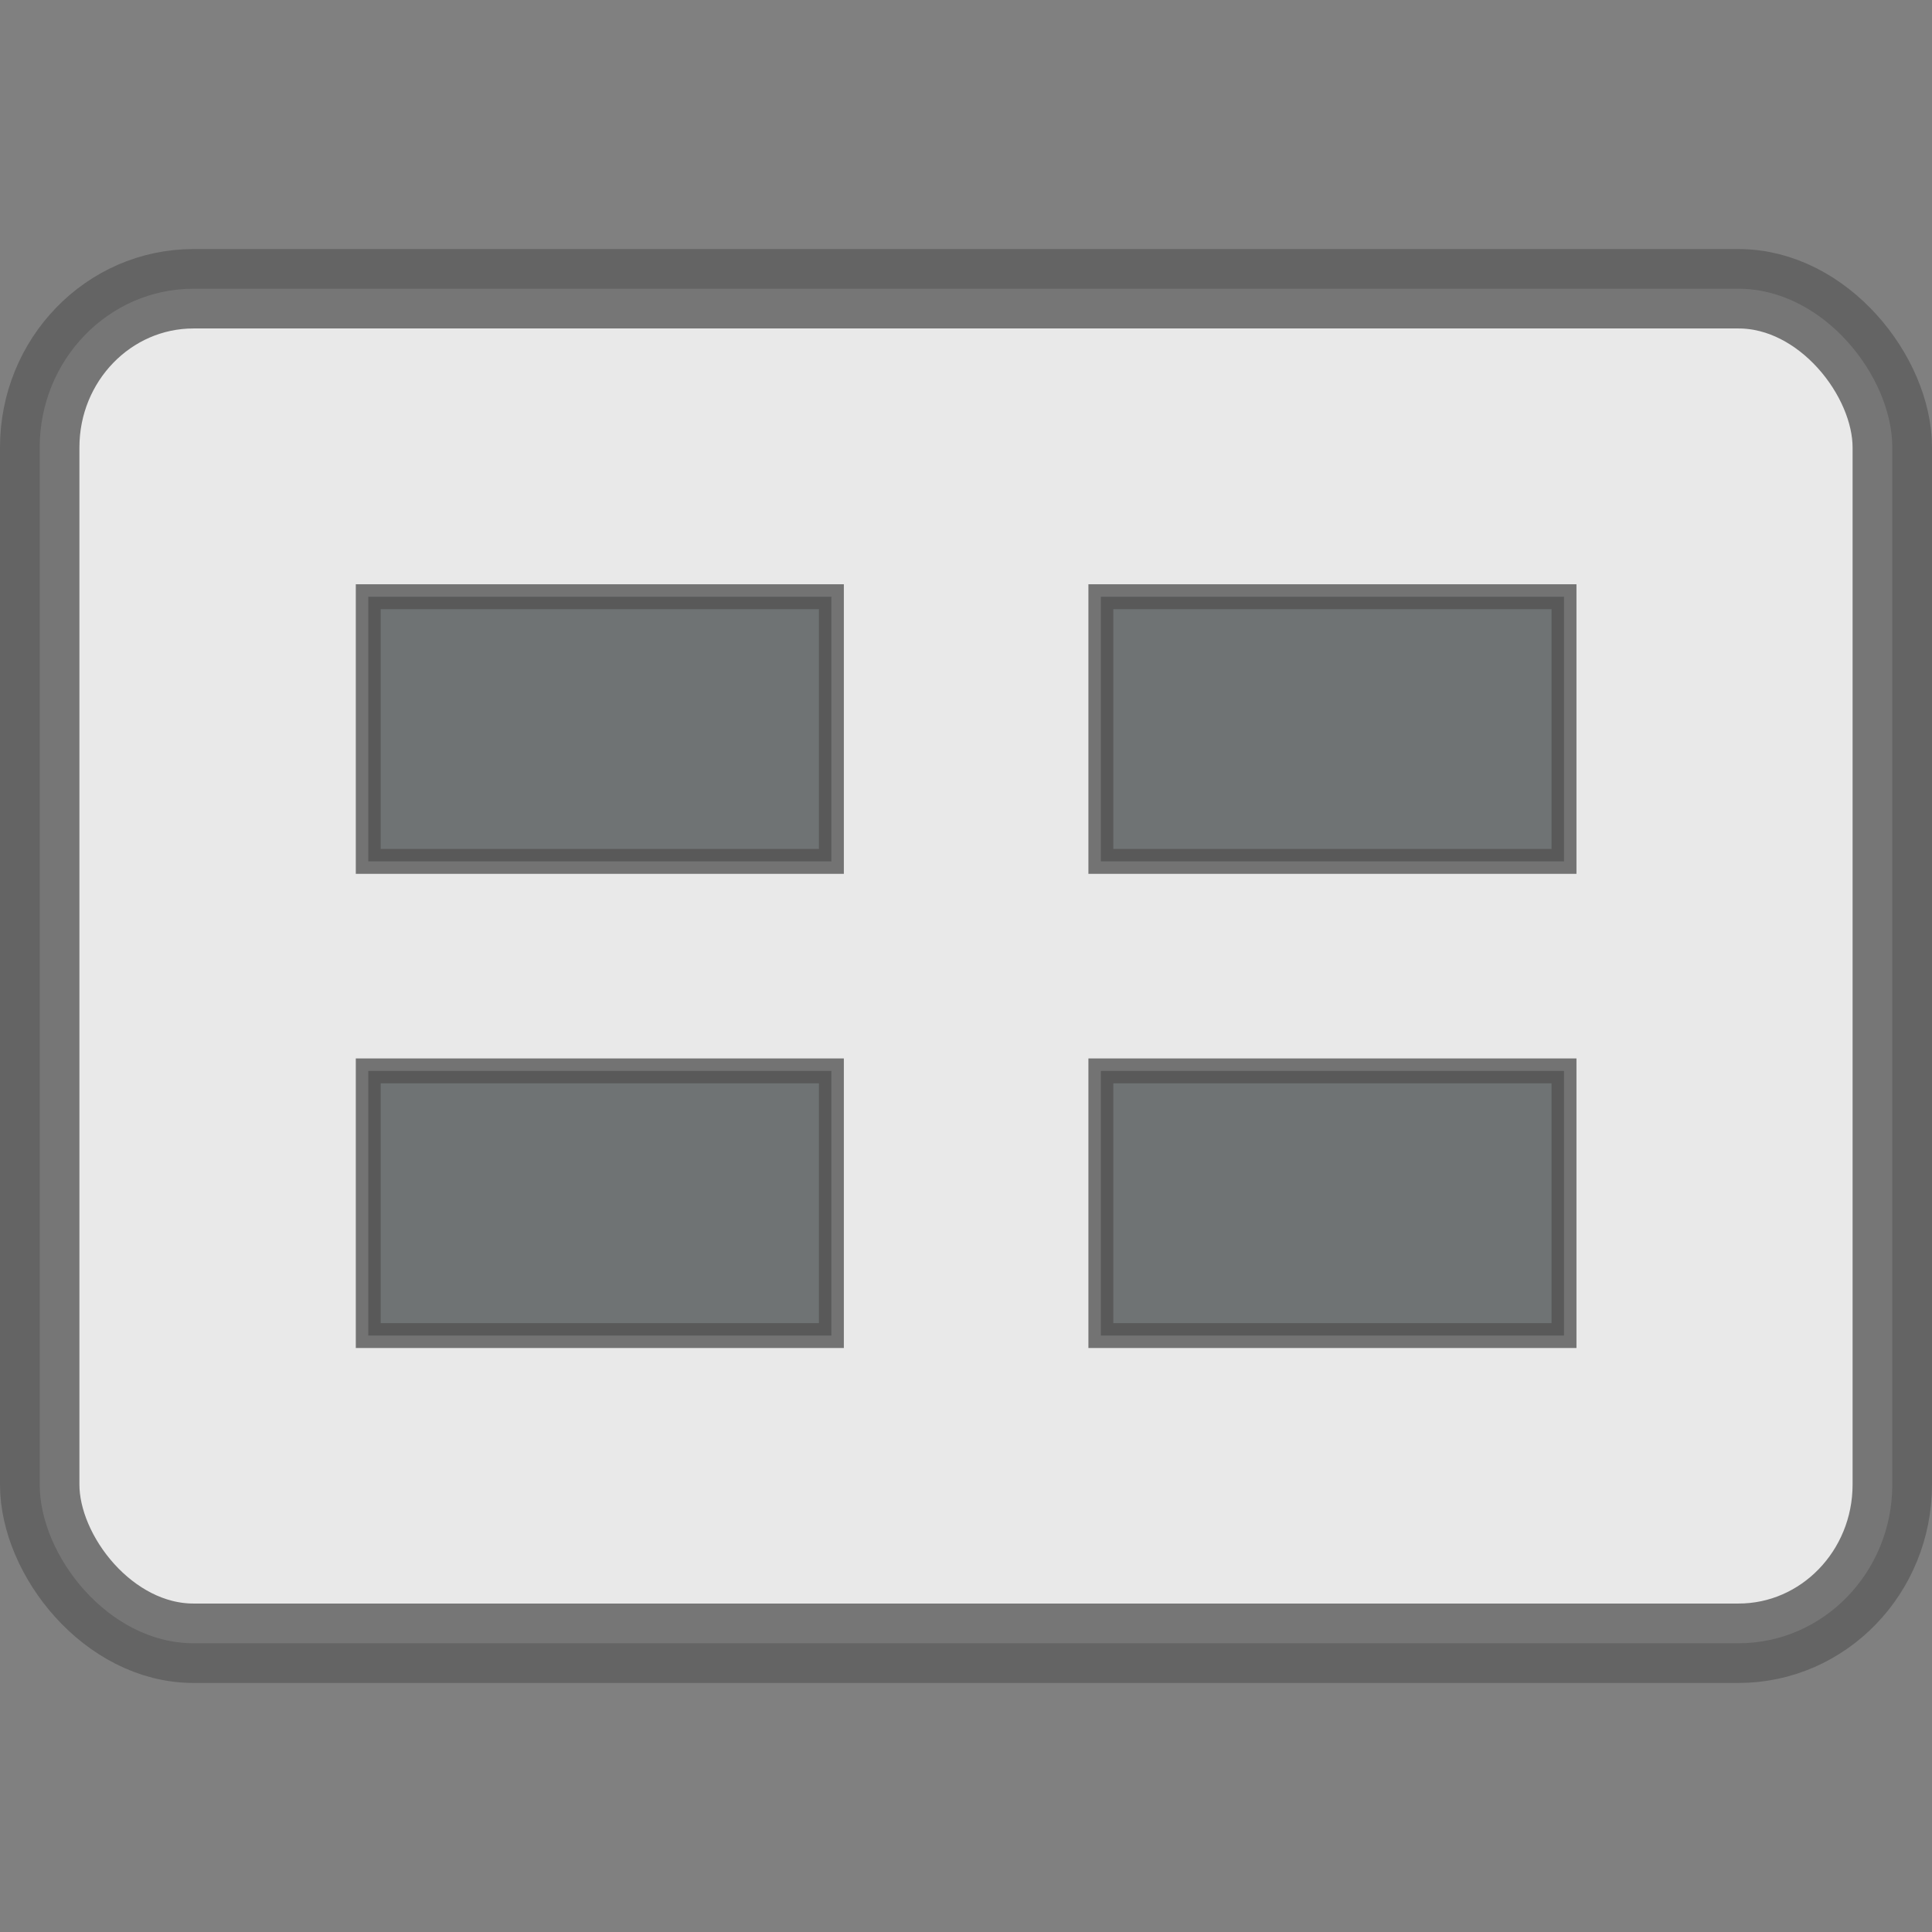 <?xml version="1.0" encoding="UTF-8" standalone="no"?>
<!-- Created with Inkscape (http://www.inkscape.org/) -->

<svg
   version="1.1"
   id="svg2"
   width="512"
   height="512"
   viewBox="0 0 512 512"
   sodipodi:docname="icon512x512.svg"
   inkscape:version="1.1.2 (0a00cf5339, 2022-02-04)"
   inkscape:export-filename="/mnt/d/Sync/htdocs/firefox-extensions/firefox-hotkey-url-abc/icon512x512.png"
   inkscape:export-xdpi="96"
   inkscape:export-ydpi="96"
   xmlns:inkscape="http://www.inkscape.org/namespaces/inkscape"
   xmlns:sodipodi="http://sodipodi.sourceforge.net/DTD/sodipodi-0.dtd"
   xmlns="http://www.w3.org/2000/svg"
   xmlns:svg="http://www.w3.org/2000/svg">
  <rect x="0" y="0" width="512" height="512" fill="#808080" stroke="none"/>
  <defs
     id="defs6">
    <rect
       x="10.523"
       y="435.477"
       width="513.171"
       height="78.246"
       id="rect22662" />
    <inkscape:perspective
       sodipodi:type="inkscape:persp3d"
       inkscape:vp_x="-23.064394 : 255.08776 : 1"
       inkscape:vp_y="0 : 1000 : 0"
       inkscape:vp_z="555.67315 : 588.42847 : 1"
       inkscape:persp3d-origin="308.75191 : 127.68019 : 1"
       id="perspective1679" />
  </defs>
  <sodipodi:namedview
     id="namedview4"
     pagecolor="#ffffff"
     bordercolor="#666666"
     borderopacity="1.0"
     inkscape:pageshadow="2"
     inkscape:pageopacity="0.0"
     inkscape:pagecheckerboard="0"
     showgrid="false"
     inkscape:zoom="0.9608022"
     inkscape:cx="115.00806"
     inkscape:cy="328.89184"
     inkscape:window-width="1920"
     inkscape:window-height="1011"
     inkscape:window-x="0"
     inkscape:window-y="0"
     inkscape:window-maximized="1"
     inkscape:current-layer="g8" />
  <g
     inkscape:groupmode="layer"
     inkscape:label="Image"
     id="g8">
    <g
       id="g1005"
       transform="matrix(0.999,0,0,1.117,0.156,-67.774)"
       style="display:none">
      <path
         style="display:inline;fill:#eeeeec;stroke:#454545;stroke-width:5;stroke-linecap:butt;stroke-linejoin:miter;stroke-miterlimit:4;stroke-dasharray:none;stroke-opacity:1"
         d="m 71.557,128.549 362.725,0.591 68.537,139.612 -493.666,1.178 z"
         id="path2675"
         sodipodi:nodetypes="ccccc" />
      <path
         style="display:inline;fill:#888a85;stroke:#343434;stroke-width:5;stroke-linecap:butt;stroke-linejoin:miter;stroke-miterlimit:4;stroke-dasharray:none;stroke-opacity:1"
         d="M 9.158,269.857 V 382.92 L 502.841,383.366 502.626,268.158 Z"
         id="path3033"
         sodipodi:nodetypes="ccccc" />
    </g>
    <g
       id="g1011"
       transform="translate(-14.302,-24.048)"
       style="display:none">
      <path
         style="fill:#eeeeec;stroke:#454545;stroke-width:1.883;stroke-linecap:butt;stroke-linejoin:miter;stroke-miterlimit:4;stroke-dasharray:none;stroke-opacity:1"
         d="m 339.47,398.969 136.588,0.223 25.808,52.572 -185.896,0.444 z"
         id="path2675-3"
         sodipodi:nodetypes="ccccc" />
      <path
         style="fill:#888a85;stroke:#343434;stroke-width:1.883;stroke-linecap:butt;stroke-linejoin:miter;stroke-miterlimit:4;stroke-dasharray:none;stroke-opacity:1"
         d="m 315.971,452.208 v 42.575 l 185.902,0.168 -0.081,-43.383 z"
         id="path3033-6"
         sodipodi:nodetypes="ccccc" />
      <path
         style="fill:#eeeeec;stroke:#454545;stroke-width:1.883;stroke-linecap:butt;stroke-linejoin:miter;stroke-miterlimit:4;stroke-dasharray:none;stroke-opacity:1"
         d="m 62.173,398.997 136.588,0.223 25.808,52.572 -185.896,0.444 z"
         id="path2675-3-6"
         sodipodi:nodetypes="ccccc" />
      <path
         style="fill:#888a85;stroke:#343434;stroke-width:1.883;stroke-linecap:butt;stroke-linejoin:miter;stroke-miterlimit:4;stroke-dasharray:none;stroke-opacity:1"
         d="m 38.676,452.208 v 42.575 l 185.902,0.168 -0.081,-43.383 z"
         id="path3033-6-3"
         sodipodi:nodetypes="ccccc" />
    </g>
    <rect
       style="display:inline;opacity:0.827;fill:#ffffff;fill-opacity:1;stroke:#5e5e5e;stroke-width:21.046;stroke-miterlimit:4;stroke-dasharray:none;stroke-opacity:1"
       id="rect1035"
       width="490.954"
       height="358.954"
       x="10.523"
       y="76.523"
       rx="40.749"
       ry="42.047"
       inkscape:export-filename="/mnt/d/Sync/htdocs/firefox-extensions/firefox-hotkey-url-abc/rect1035.png"
       inkscape:export-xdpi="96"
       inkscape:export-ydpi="96" />
    <g
       id="g2510"
       transform="matrix(0.874,0,0,0.874,46.353,32.293)"
       style="opacity:0.827">
      <rect
         style="opacity:0.786;fill:#2e3436;fill-opacity:1;stroke:#343434;stroke-width:7.556"
         id="rect1859"
         width="140.43"
         height="80.248"
         x="58.626"
         y="143.987" />
      <rect
         style="opacity:0.786;fill:#2e3436;fill-opacity:1;stroke:#343434;stroke-width:7.556"
         id="rect1859-0"
         width="140.43"
         height="80.248"
         x="58.626"
         y="287.765" />
      <rect
         style="opacity:0.786;fill:#2e3436;fill-opacity:1;stroke:#343434;stroke-width:7.556"
         id="rect1859-8"
         width="140.43"
         height="80.248"
         x="280.766"
         y="143.987" />
      <rect
         style="opacity:0.786;fill:#2e3436;fill-opacity:1;stroke:#343434;stroke-width:7.556"
         id="rect1859-0-5"
         width="140.43"
         height="80.248"
         x="280.766"
         y="287.765" />
    </g>
  </g>
</svg>
